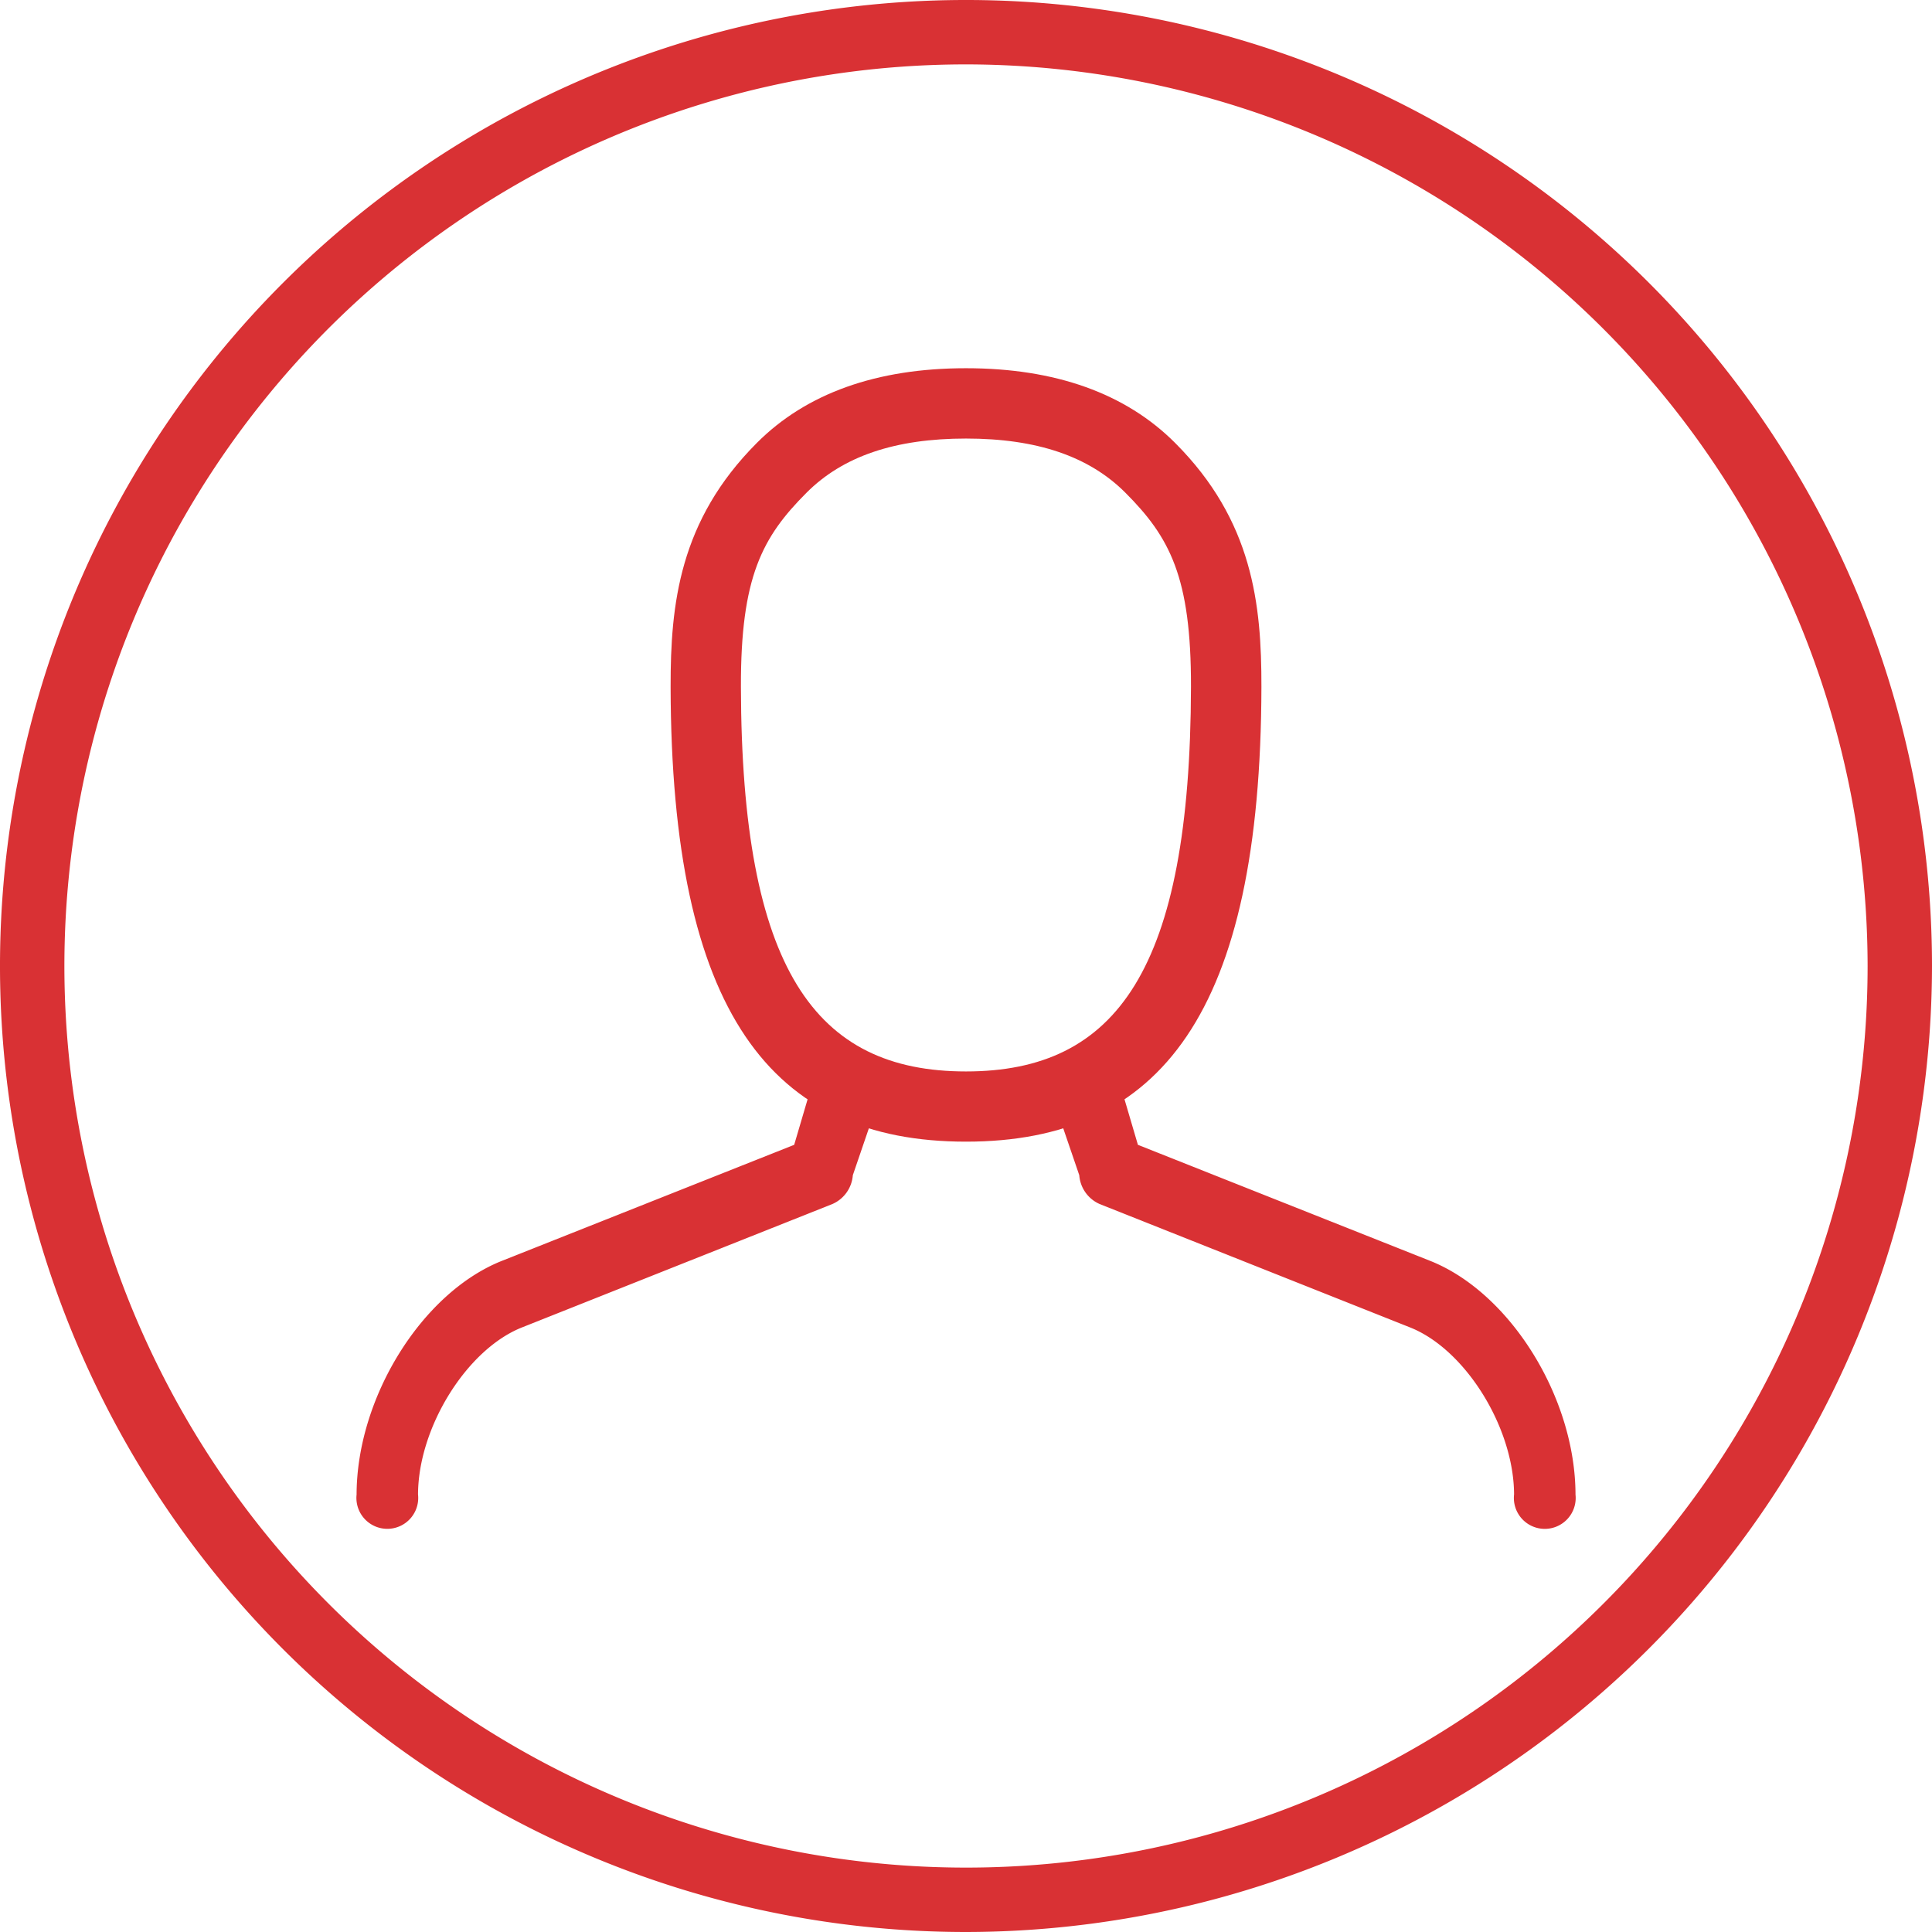 <svg id="Group_6706" data-name="Group 6706" xmlns="http://www.w3.org/2000/svg" width="100" height="100" viewBox="0 0 100 100">
  <path id="Path_5" data-name="Path 5" d="M51,101a50,50,0,1,1,50-50A50.057,50.057,0,0,1,51,101ZM51,4.333A46.667,46.667,0,1,0,97.667,51,46.718,46.718,0,0,0,51,4.333Z" transform="translate(-1 -1)" fill="#d93134"/>
  <path id="Path_6" data-name="Path 6" d="M62.1,31.893,46.957,25.881l-1.248-4.238a5.649,5.649,0,0,1-2.939,2.442l1.152,3.369a1.771,1.771,0,0,0,1.056,1.492l16.077,6.391c2.862,1.143,5.372,5.193,5.372,8.665v-.025a1.6,1.6,0,1,0,3.18.007C69.6,38.964,66.236,33.549,62.1,31.893Z" transform="translate(11.941 33.375)" fill="#d93134"/>
  <path id="Path_1099" data-name="Path 1099" d="M50.276,31.893l15.145-6.012,1.248-4.238a5.65,5.65,0,0,0,2.939,2.442l-1.152,3.369A1.771,1.771,0,0,1,67.4,28.945L51.323,35.336C48.46,36.478,45.951,40.529,45.951,44v-.025a1.6,1.6,0,1,1-3.18.007C42.78,38.964,46.142,33.549,50.276,31.893Z" transform="translate(-24.314 33.375)" fill="#d93134"/>
  <path id="Path_7" data-name="Path 7" d="M27.088,47.071c-10.114,0-15.256-6.711-15.289-23.543-.007-4.273.448-8.6,4.465-12.625,2.558-2.566,6.2-3.865,10.823-3.865s8.265,1.3,10.827,3.869c4.018,4.021,4.473,8.352,4.465,12.625C42.344,40.36,37.2,47.071,27.088,47.071Zm0-36.393c-3.672,0-6.369.917-8.25,2.8-2.3,2.3-3.414,4.367-3.4,10.048.029,14.623,3.839,19.911,11.649,19.911S38.7,38.148,38.733,23.525c.011-5.681-1.1-7.744-3.4-10.048C33.456,11.6,30.76,10.678,27.088,10.678Z" transform="translate(22.912 12.021)" fill="#d93134"/>
</svg>
